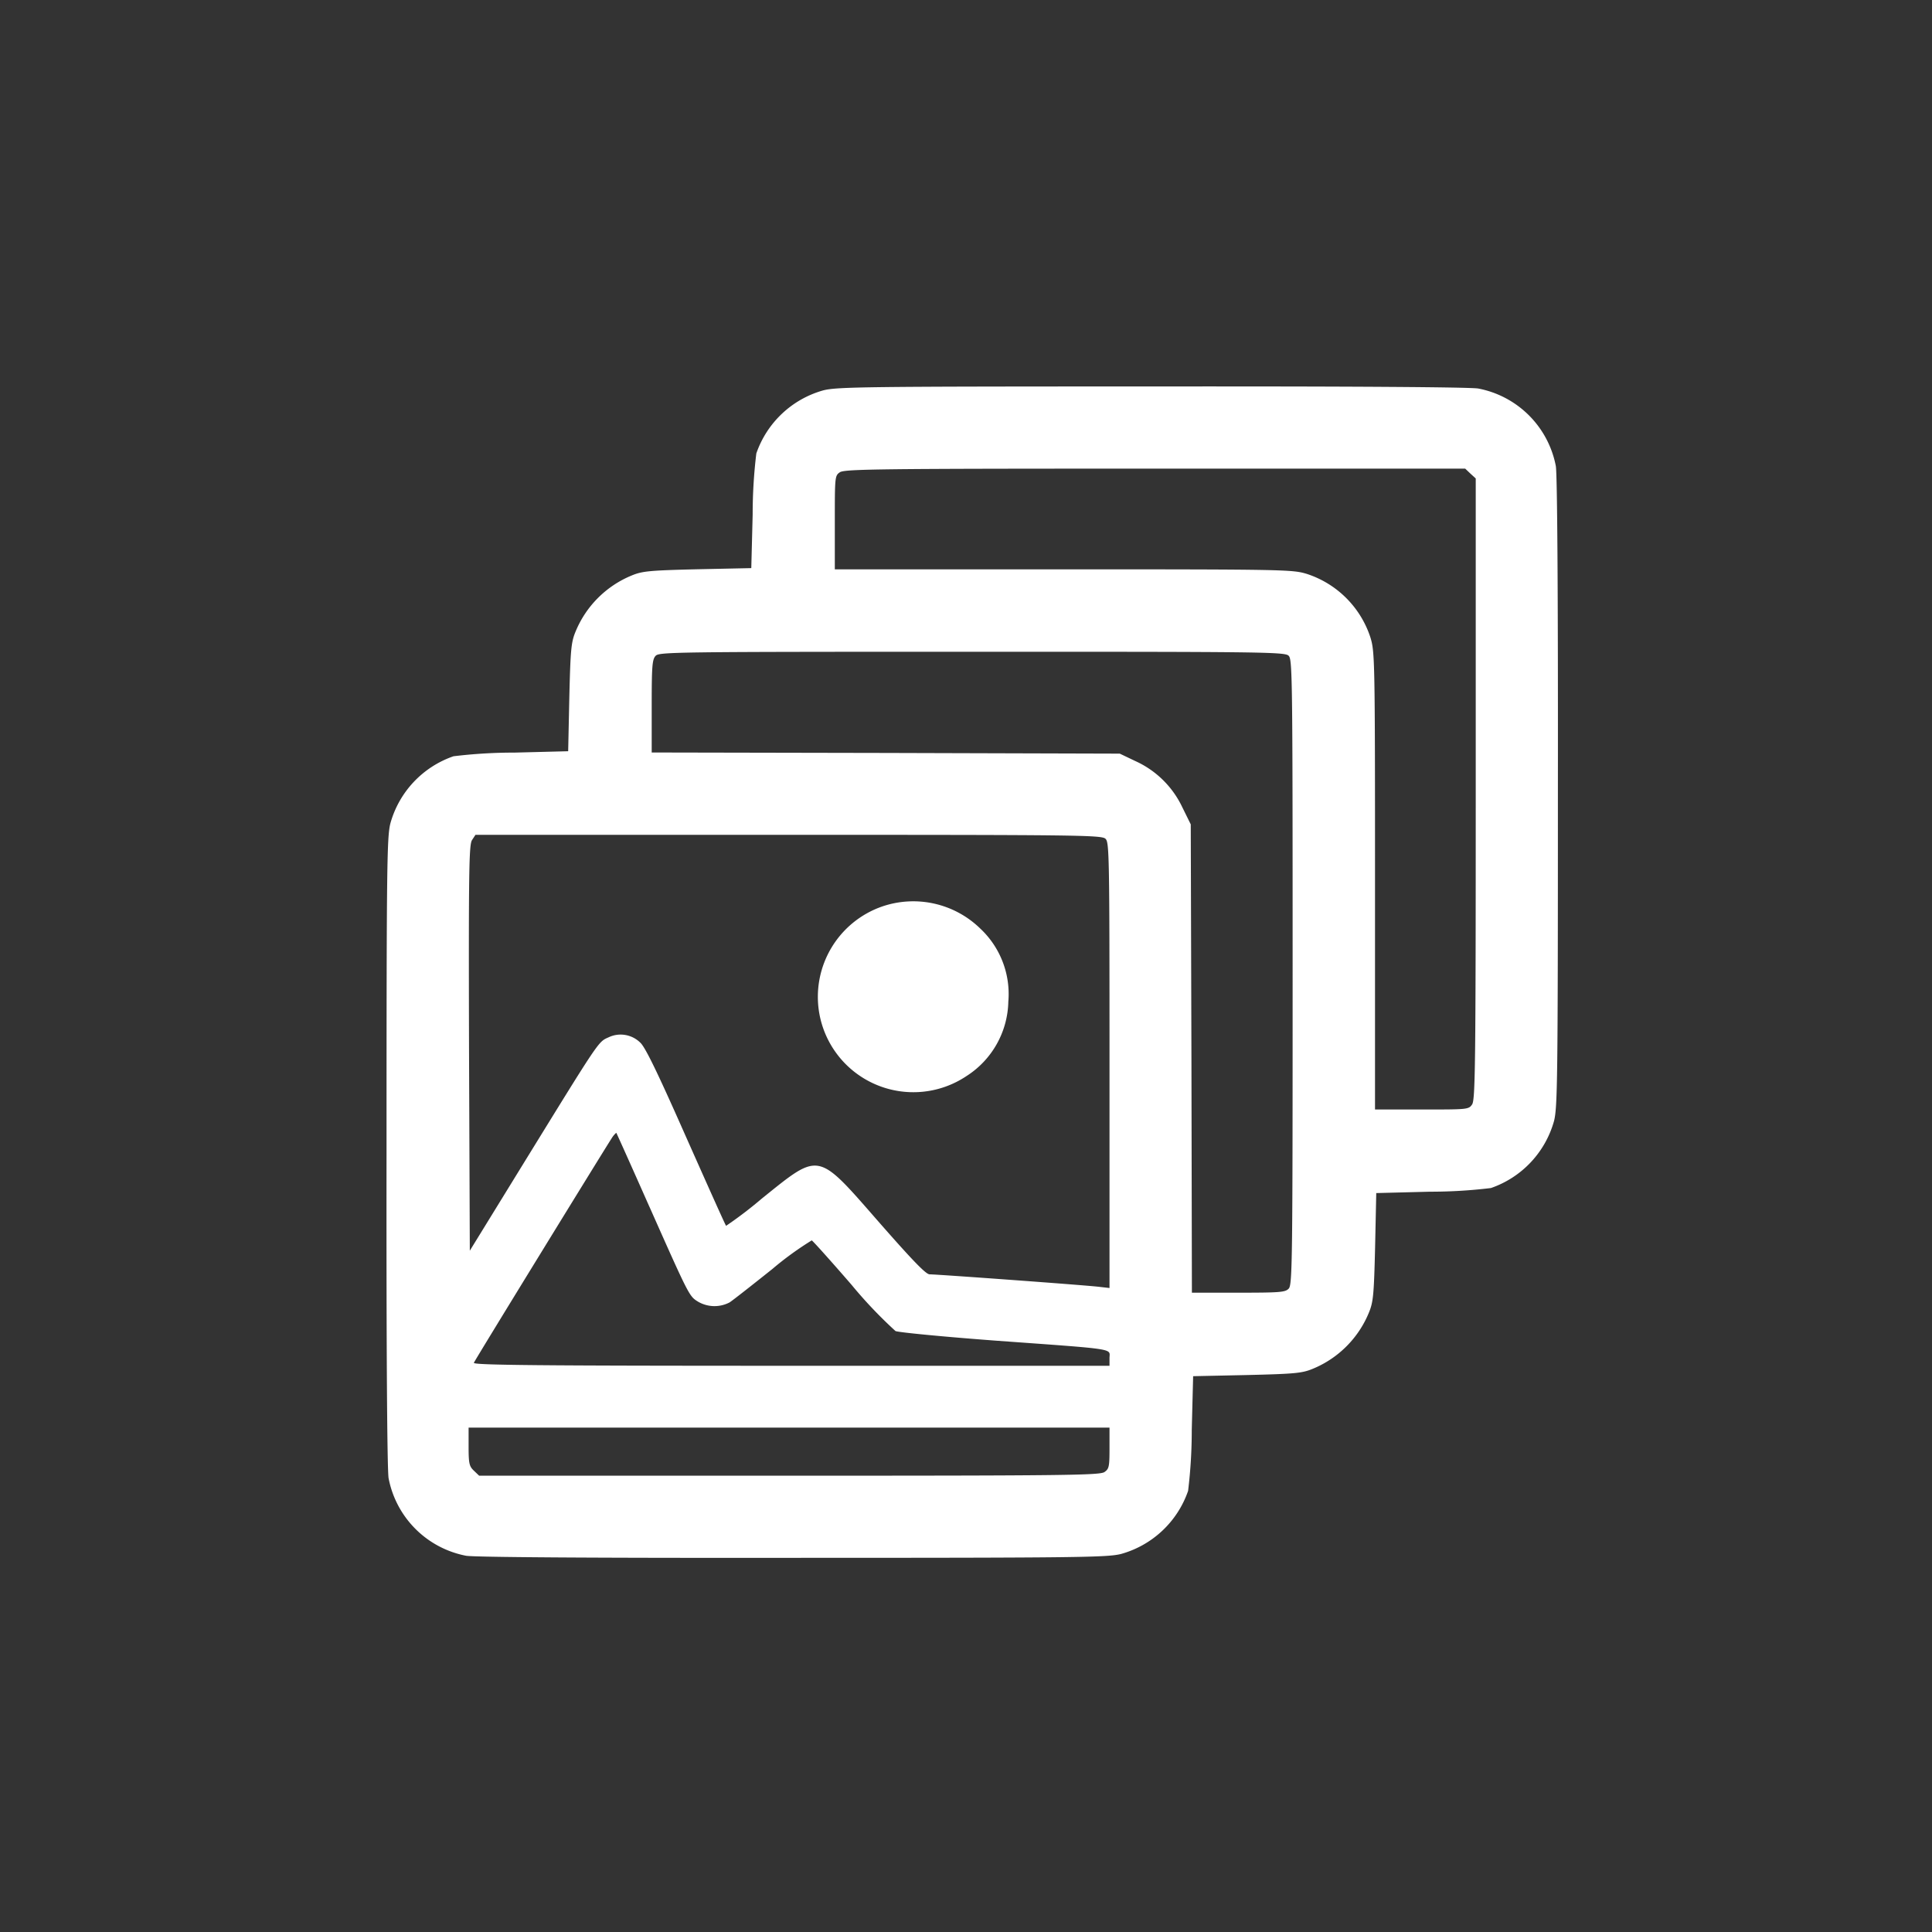 <svg xmlns="http://www.w3.org/2000/svg" width="150" height="150" viewBox="0 0 150 150">
  <rect x="0" y="0" width="150" height="150" fill="#333333" stroke="none"/>
  <g id="Group_1745" data-name="Group 1745" transform="translate(-39 -2008)">
    <rect id="Rectangle_744" data-name="Rectangle 744" width="150" height="150" transform="translate(39 2008)" fill="none"/>
    <g id="_74176" data-name="74176" transform="translate(68.915 2549.916)">
      <path id="Path_1505" data-name="Path 1505" d="M34.013-511.611a7.687,7.687,0,0,0-5.207,4.9,39.05,39.05,0,0,0-.284,4.727l-.107,4.176-4.176.089c-3.714.089-4.283.142-5.1.48a7.992,7.992,0,0,0-4.372,4.372c-.338.817-.391,1.386-.48,5.1l-.089,4.176-4.176.107a39.053,39.053,0,0,0-4.727.284,7.688,7.688,0,0,0-4.9,5.207c-.267,1.066-.3,3.128-.3,25.519-.018,15.87.053,24.7.16,25.324a7.581,7.581,0,0,0,6.024,6.024c.622.107,9.454.178,25.324.16,22.392,0,24.453-.036,25.519-.3a7.687,7.687,0,0,0,5.207-4.9,39.05,39.05,0,0,0,.284-4.727l.107-4.176,4.176-.089c3.714-.089,4.283-.142,5.1-.48a7.992,7.992,0,0,0,4.372-4.372c.338-.817.391-1.386.48-5.1l.089-4.176,4.176-.107a39.053,39.053,0,0,0,4.727-.284,7.687,7.687,0,0,0,4.9-5.207c.267-1.066.3-3.128.3-25.519.018-15.87-.053-24.7-.16-25.324a7.581,7.581,0,0,0-6.024-6.024c-.622-.107-9.454-.178-25.324-.16C37.14-511.913,35.079-511.877,34.013-511.611Zm50.239,6.469.409.373v24.115c0,21.521-.036,24.133-.284,24.489-.267.391-.355.391-3.91.391H76.841v-17.753c0-17.2-.018-17.789-.355-18.891a7.694,7.694,0,0,0-4.94-4.94c-1.1-.338-1.688-.355-18.891-.355H34.9v-3.625c0-3.554,0-3.643.391-3.91.355-.249,2.968-.284,24.471-.284h24.08ZM70.124-491.014c.3.267.32,1.262.32,24.542,0,22.338-.018,24.293-.3,24.6-.267.284-.622.32-3.892.32H62.624l-.036-18.18-.053-18.18-.658-1.333a7.417,7.417,0,0,0-3.661-3.59l-1.191-.569-18.162-.053-18.18-.036v-3.59c0-3.074.036-3.625.3-3.91.267-.3,1.262-.32,24.542-.32C67.867-491.316,69.822-491.3,70.124-491.014ZM55.907-476.8c.3.267.32,1.049.32,17.576v17.309L55.48-442c-.924-.124-12.653-.977-13.222-.977-.284,0-1.3-1.049-3.963-4.087-4.8-5.491-4.532-5.438-9.063-1.795a32.017,32.017,0,0,1-2.772,2.115c-.053-.036-1.439-3.146-3.11-6.9-2.2-4.976-3.163-6.966-3.554-7.322a2.174,2.174,0,0,0-2.47-.409c-.8.355-.675.178-6.5,9.632l-4.265,6.931L6.5-460.536c-.036-13.862,0-15.781.231-16.154L7-477.1H31.294C53.632-477.1,55.6-477.081,55.907-476.8Zm-35.4,28.576c3.11,7,3.092,6.948,3.785,7.375a2.527,2.527,0,0,0,2.435.053c.249-.16,1.742-1.333,3.323-2.595a24.956,24.956,0,0,1,3.057-2.221c.071.018,1.475,1.582,3.092,3.448a34.964,34.964,0,0,0,3.412,3.59c.249.107,3.75.444,7.784.746,9.561.693,8.832.586,8.832,1.351v.6H31.507c-19.708,0-24.7-.053-24.631-.231.071-.2,9.97-16.3,10.7-17.434a1.792,1.792,0,0,1,.355-.426C17.965-453.925,19.12-451.348,20.506-448.221Zm35.72,18.731c0,1.457-.036,1.617-.391,1.866s-2.968.284-24.471.284H7.285l-.409-.391c-.355-.338-.409-.551-.409-1.866v-1.475H56.227Z" transform="translate(0)" fill="#fff"/>
      <path id="Path_1506" data-name="Path 1506" d="M193.53-286.594a7.428,7.428,0,0,0-4.852,8.157,7.416,7.416,0,0,0,11.445,4.994,7.027,7.027,0,0,0,3.252-5.776,6.962,6.962,0,0,0-2.168-5.669A7.451,7.451,0,0,0,193.53-286.594Z" transform="translate(-155.004 -184.925)" fill="#fff"/>
    </g>
  </g>
</svg>
